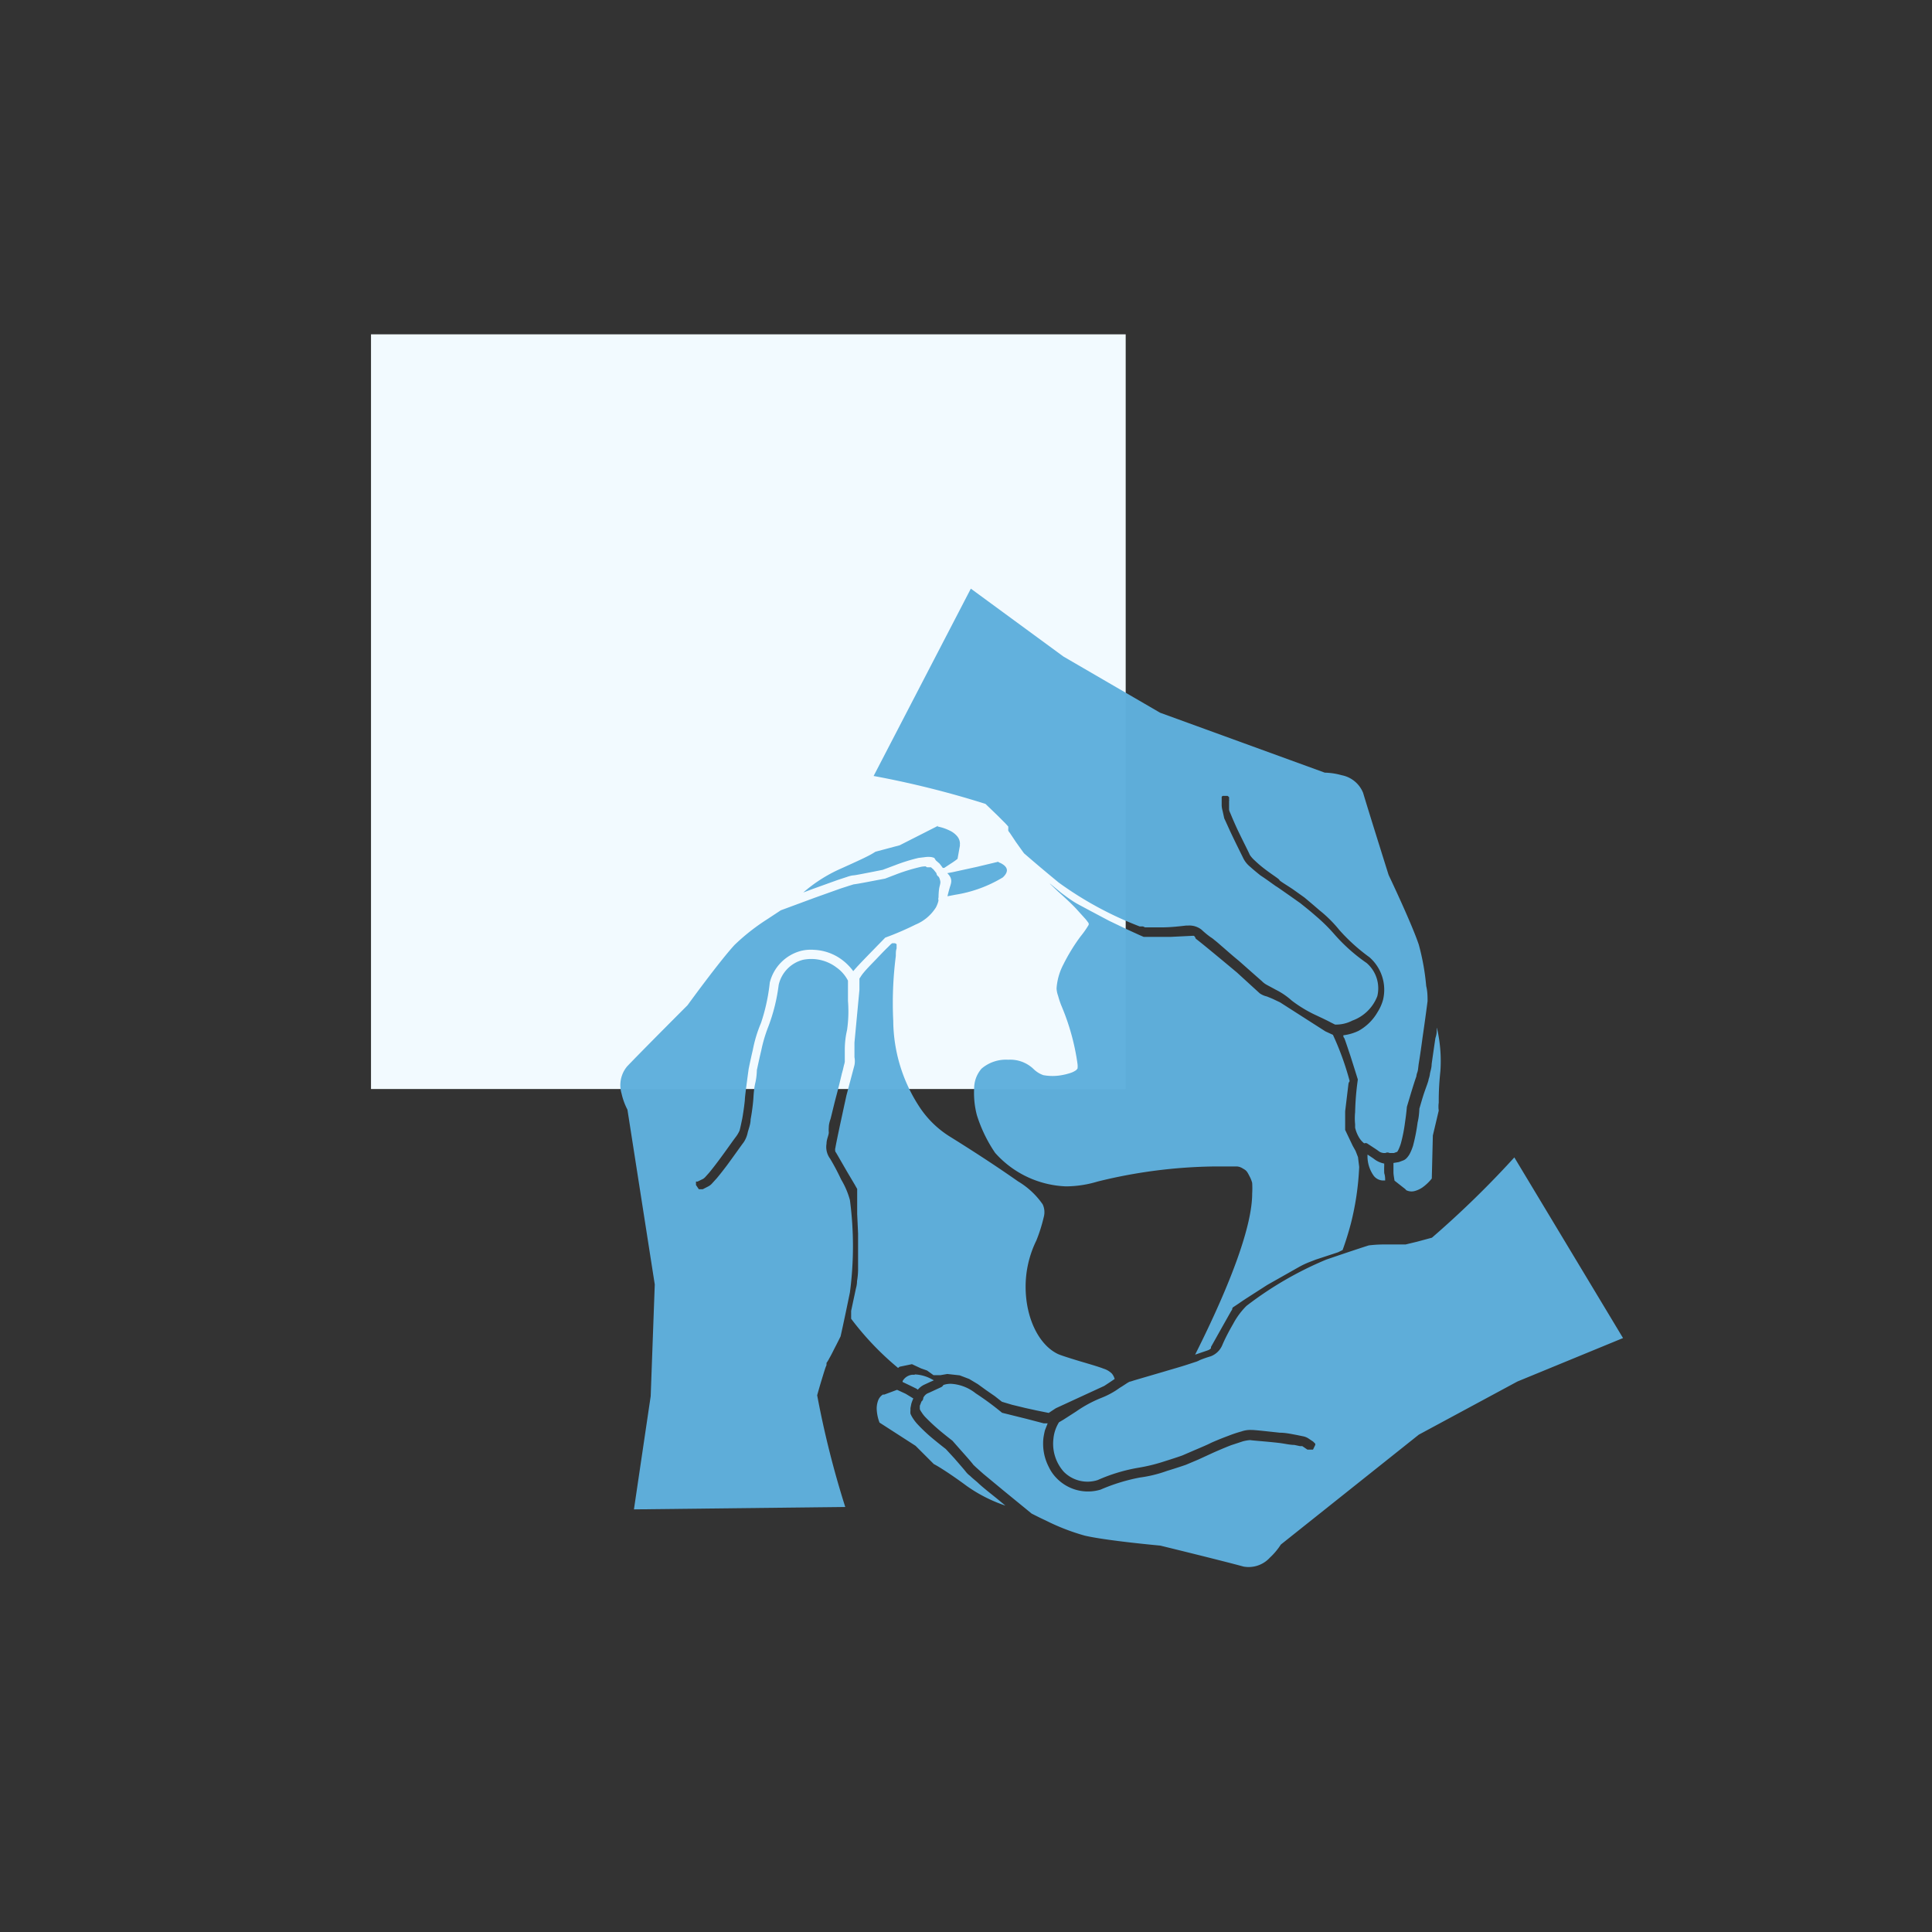 <svg id="Layer_1" data-name="Layer 1" xmlns="http://www.w3.org/2000/svg" viewBox="0 0 128 128"><rect x="0" y="0" width="128" height="128" fill="#333333" stroke="none"/><defs><style>.cls-1{fill:#f2faff;}.cls-2{opacity:0.98;}.cls-3{fill:#5fafdc;}</style></defs><rect class="cls-1" x="24.58" y="22.15" width="50" height="50"/><g class="cls-2"><path class="cls-3" d="M64.32,39,57.88,51.41a62.05,62.05,0,0,1,7.41,1.85h0l.78.75.54.54.19.21,0,.08a.16.16,0,0,1,0,.07.79.79,0,0,0,0,.1c0,.06.08.13.13.21l.38.57c.28.39.54.76.55.76s.7.62,2.28,1.92a23.34,23.34,0,0,0,5.37,2.91l.22,0,.13.06.06,0h1.07c.57,0,1.16-.07,1.6-.12h.13a1.3,1.3,0,0,1,.88.27,6.29,6.29,0,0,0,.59.49,1.76,1.76,0,0,1,.27.2c.12.09.27.22.44.37.34.29.76.67,1.17,1l1.13,1,.4.35a1.22,1.22,0,0,0,.2.17c.09.07.38.21.72.4a4.73,4.73,0,0,1,1.06.72,8.59,8.59,0,0,0,1.67,1c.34.16.66.31.9.44l.3.15a2.33,2.33,0,0,0,1.14-.26A2.78,2.78,0,0,0,91.25,66h0a2.21,2.21,0,0,0-.71-2.2,11.6,11.6,0,0,1-2.15-1.92,11.38,11.38,0,0,0-1.21-1.19c-.51-.45-1-.82-1-.83l-.72-.51c-.39-.27-.81-.57-.9-.62S84,58.32,83.51,58c-.24-.19-.48-.39-.68-.57a1.73,1.73,0,0,1-.45-.55c-.1-.21-.47-.94-.81-1.66-.17-.36-.33-.73-.46-1L81,53.72a1.51,1.51,0,0,1-.06-.36c0-.23,0-.34,0-.39v0l0-.18h0l.06-.06.33,0,.1.08,0,.06a.2.2,0,0,1,0,.06s0,0,0,.06a.08.08,0,0,1,0,.07c0,.06,0,.17,0,.4,0,0,0,.06,0,.16s.07.22.13.37.27.64.44,1c.34.71.7,1.41.81,1.66a2,2,0,0,0,.32.36,7.29,7.29,0,0,0,.63.54c.46.36,1,.69,1,.75s.54.37.93.64l.73.52h0s.47.39,1,.85a8.44,8.44,0,0,1,1.31,1.3,12.29,12.29,0,0,0,2,1.81,2.86,2.86,0,0,1,.9,2.82,3,3,0,0,1-.36.81A3.29,3.29,0,0,1,90,68.3a3.25,3.25,0,0,1-1,.29c0,.07,0,.12.07.2.12.32.25.73.39,1.14.26.81.5,1.59.5,1.59h0v0a18.14,18.14,0,0,0-.18,2.17,4,4,0,0,0,0,.8v.12l0,.1a2.24,2.24,0,0,0,.26.65,1.42,1.42,0,0,0,.34.39.27.27,0,0,1,.19,0l.61.4c.23.16.24.2.47.24h.14a.29.29,0,0,1,.27,0h0l.29,0,.22-.08s0,0,0,0a1.15,1.15,0,0,0,.1-.18h0a3.33,3.33,0,0,0,.14-.37,10.34,10.34,0,0,0,.28-1.43c.08-.52.12-1,.12-1v0l.26-.87c.14-.46.29-.94.37-1.15,0,0,0-.1.06-.26s.06-.37.1-.61c.08-.49.17-1.11.25-1.72.18-1.22.33-2.39.33-2.39a0,0,0,0,1,0,0c0-.28,0-.64-.09-1a15.48,15.48,0,0,0-.49-2.74c-.47-1.41-2-4.62-2-4.62h0s-1.26-4-1.69-5.44a1.92,1.92,0,0,0-1.42-1.17,4.47,4.47,0,0,0-1.12-.17h0L76.86,47.22l-6.4-3.72L64.32,39ZM62.15,54.71,59.61,56,58,56.43a5.08,5.08,0,0,1-.45.26c-.36.19-1,.48-1.91.89a9.81,9.81,0,0,0-2.42,1.55l.64-.24,1.64-.59.61-.2a2.31,2.31,0,0,1,.37-.1c.14,0,.67-.11,1.14-.2l.86-.17.88-.33a11.72,11.72,0,0,1,1.49-.46l.49-.06a1.58,1.58,0,0,1,.34,0,1,1,0,0,1,.22.06L62,57l0,0,.24.21h0s.11.13.22.29l0,0,.1,0,.41-.27a4.73,4.73,0,0,0,.47-.33L63.6,56a.19.19,0,0,1,0-.1.78.78,0,0,0-.18-.49,1.43,1.43,0,0,0-.52-.39,3,3,0,0,0-.78-.26Zm4,2.38-1.42.34-1.6.35-.37.07c.41.4.24.68.15,1s-.09.34-.14.53l.52-.1a8.7,8.7,0,0,0,3.15-1.15c.49-.46.23-.75-.13-.94l-.16-.07Zm-4.83.31a1.59,1.59,0,0,0-.39.05,12.49,12.49,0,0,0-1.4.42l-.89.34h0l-.89.17c-.47.09-1,.19-1.19.21l-.26.08-.59.19L54,59.47l-2.27.84h0l-.88.58a13.9,13.9,0,0,0-2.18,1.71c-1,1.08-3.12,4-3.12,4h0s-3,3-4,4.05a1.94,1.94,0,0,0-.37,1.8,4.38,4.38,0,0,0,.39,1.07h0l1.81,11.58-.27,7.4L42,100l14-.16a62.6,62.6,0,0,1-1.86-7.4v0s.14-.51.29-1c.08-.26.16-.53.23-.74a2.39,2.39,0,0,1,.1-.26.36.36,0,0,1,0-.09l0-.06a.42.42,0,0,0,.07-.1,1.72,1.72,0,0,0,.12-.21c.1-.17.21-.39.32-.61.22-.42.42-.83.42-.83s.21-.91.62-2.92a23.39,23.39,0,0,0,0-6.11,5.38,5.38,0,0,0-.58-1.36A15.39,15.39,0,0,0,55,76.77a1.3,1.3,0,0,1-.24-1c0-.3.15-.55.15-.75a1.77,1.77,0,0,1,0-.33q0-.24.12-.57c.11-.44.24-1,.38-1.52s.27-1.07.37-1.49c.06-.2.1-.38.13-.52a1.48,1.48,0,0,0,.06-.25c0-.11,0-.44,0-.83a5.71,5.71,0,0,1,.15-1.27,8.67,8.67,0,0,0,.06-1.93c0-.37,0-.72,0-1s0-.24,0-.34a2.45,2.45,0,0,0-.77-.88,2.76,2.76,0,0,0-2.21-.5h0a2.22,2.22,0,0,0-1.61,1.66A11.89,11.89,0,0,1,50.91,68a9.6,9.6,0,0,0-.48,1.62c-.16.66-.27,1.23-.28,1.24s0,.43-.11.89-.12,1-.13,1.08a13.24,13.24,0,0,1-.18,1.33c0,.3-.12.6-.19.86a1.8,1.8,0,0,1-.27.66c-.14.18-.61.85-1.08,1.49-.24.32-.49.64-.7.89l-.3.33a.85.85,0,0,1-.28.22l-.35.18h0l-.18,0h0l-.08,0-.19-.28,0-.12,0-.06,0-.05.05,0,.06,0,.37-.18a1.41,1.41,0,0,0,.12-.1l.26-.29c.2-.24.44-.55.67-.86.47-.63.92-1.28,1.09-1.5A2.1,2.1,0,0,0,49,74.9c.06-.23.12-.52.18-.81.1-.57.17-1.16.17-1.26s.07-.66.13-1.12.12-.89.12-.89h0s.12-.6.28-1.28a8.74,8.74,0,0,1,.54-1.77A12.58,12.58,0,0,0,51,65.1,2.89,2.89,0,0,1,53.06,63a2.75,2.75,0,0,1,.89-.07,3.34,3.34,0,0,1,1.85.67,3.6,3.6,0,0,1,.73.74l.13-.15c.23-.26.53-.57.83-.88l1.16-1.19,0,0h0a19.46,19.46,0,0,0,2-.86A2.9,2.9,0,0,0,62,60.13a1.74,1.74,0,0,0,.18-.48.3.3,0,0,1,0-.19s0-.46.07-.73.07-.3,0-.52a.42.42,0,0,0-.07-.13.31.31,0,0,1-.14-.23l0,0c-.1-.13-.18-.22-.18-.23l-.18-.16h-.26Zm8.24,1.15.51.49c.48.43,1,.9,1.35,1.3l.48.53c.13.15.22.29.23.3l0,.1s0,0,0,0a6.12,6.12,0,0,1-.54.77,12.37,12.37,0,0,0-1.14,1.86A4,4,0,0,0,70,65.48h0a1.64,1.64,0,0,0,.1.49,5.66,5.66,0,0,0,.22.66,15.28,15.28,0,0,1,1.07,3.87,1.4,1.4,0,0,1,0,.29s0,0-.08.1a1.3,1.3,0,0,1-.34.18,4,4,0,0,1-.62.16,3.38,3.38,0,0,1-1.23,0,1.75,1.75,0,0,1-.65-.41,2.23,2.23,0,0,0-1.67-.61,2.49,2.49,0,0,0-1.77.59,2,2,0,0,0-.49,1.29,5.79,5.79,0,0,0,.18,1.79,9.46,9.46,0,0,0,1.21,2.5,6.61,6.61,0,0,0,4.7,2.22,7.36,7.36,0,0,0,2.09-.32,33.74,33.74,0,0,1,7.79-1c.8,0,1.21,0,1.43,0a.79.79,0,0,1,.39.13c.25.14.28.18.46.53a2,2,0,0,1,.17.43,5.8,5.8,0,0,1,0,.71c0,2.06-1.31,5.75-3.78,10.67l.82-.28c.17-.06.22-.13.23-.15h0v0l0-.08.69-1.23.49-.87.17-.3a.37.37,0,0,0,.06-.1l0-.06c.07-.1.07-.08.1-.1l.09-.06.27-.18c.21-.15.49-.33.77-.51l1.09-.7h0l2.14-1.21a5.59,5.59,0,0,1,.64-.3l.44-.17h0l1.46-.48.31-.15c.21-.57.39-1.16.55-1.76a18.45,18.45,0,0,0,.55-3.75l-.08-.65-.16-.41-.19-.34-.3-.63-.2-.42,0-1.23.22-1.83a.38.38,0,0,1,.08-.17,18.76,18.76,0,0,0-1.11-3.07l-.5-.23-3-1.92-.38-.18c-.2-.1-.48-.2-.49-.21a1.36,1.36,0,0,1-.48-.21h0l-1.51-1.38s-2.39-2-2.73-2.24A.37.37,0,0,0,79.1,62h0l0,0H79l-1.42.07-1,0H76c-.12,0-.1,0-.13,0l-.1,0-.3-.13-.83-.38L73.47,61h0s-2-1.06-2.17-1.16-.38-.24-.59-.39l-.38-.28h0l-.74-.61ZM59.19,62.49c-.06,0-.07,0-.08,0l0,0-.08.06-.2.2c-.17.16-.38.38-.61.62-.45.48-1,1-1.21,1.36l-.07.1,0,.74-.33,3.51s0,.2,0,.42,0,.53,0,.54a1.36,1.36,0,0,1,0,.53v0l-.53,2s-.66,3-.73,3.46a.47.47,0,0,0,0,.28h0l0,0,.05.07.71,1.23.51.86.17.3a.93.93,0,0,1,0,.1s0,0,0,.07,0,.1,0,.13,0,.06,0,.11,0,.19,0,.32,0,.59,0,.92l.06,1.3h0s0,2.23,0,2.46a5,5,0,0,1-.07.7c0,.25-.07.47-.07.47h0l-.32,1.5,0,.52a19.21,19.21,0,0,0,3.11,3.26l.1-.08.82-.17.6.28.4.14.43.31.45,0,.46-.08.82.09.63.24.57.34.58.42.55.38.47.37.67.2.91.22.73.16.79.16.47-.31,3.21-1.48.35-.23.34-.23s0,0,0,0a1,1,0,0,0-.18-.35,1.33,1.33,0,0,0-.55-.33c-.28-.11-.71-.24-1.39-.44s-1.4-.43-1.61-.52c-1.27-.58-2.17-2.37-2.17-4.47a6.93,6.93,0,0,1,.71-3.06,10.48,10.48,0,0,0,.49-1.55,1.22,1.22,0,0,0-.07-.85,5.24,5.24,0,0,0-1.63-1.52c-1-.7-2.4-1.65-4.57-3A6.55,6.55,0,0,1,61,73.46a10.52,10.52,0,0,1-1.82-5.82,24.45,24.45,0,0,1,.17-4.3c0-.19,0-.36.05-.49a1,1,0,0,0,0-.16.2.2,0,0,0,0-.07.1.1,0,0,0,0-.06.2.2,0,0,0-.14-.07Zm36,5.61c0,.23,0,.42-.09.67-.09.61-.18,1.23-.25,1.73,0,.24-.08.46-.11.62a1.63,1.63,0,0,1-.09.38c0,.13-.22.65-.36,1.1s-.24.82-.25.84,0,.42-.12.93a12.21,12.21,0,0,1-.3,1.53,3.16,3.16,0,0,1-.18.46,1.22,1.22,0,0,1-.18.29.8.8,0,0,1-.16.16.57.57,0,0,1-.13.07h0l-.29.11h0l-.36.06h0v.11c0,.14,0,.32,0,.5s.06.47.07.56l.7.55a.27.27,0,0,1,.07.08.8.8,0,0,0,.52.07,1.66,1.66,0,0,0,.59-.27,3.09,3.09,0,0,0,.59-.57h0l.07-2.85.39-1.65a1.9,1.9,0,0,1,0-.52c0-.4,0-1.06.11-2.1a9.69,9.69,0,0,0-.23-2.86Zm-4.59,8.4c0,.06,0,.11,0,.17a2.24,2.24,0,0,0,.4,1.21.8.8,0,0,0,.7.33h.07c0-.13,0-.3-.06-.48a5.11,5.11,0,0,1,0-.53.4.4,0,0,1,0-.11,1.61,1.61,0,0,1-.72-.34l-.36-.24Zm9.73.18A63.92,63.92,0,0,1,94.87,82h0l-1,.27-.75.18-.27,0h-.54l-.68,0c-.48,0-.93.06-.94.06s-.89.28-2.82.94a23.43,23.43,0,0,0-5.29,3.07,5,5,0,0,0-.88,1.19c-.29.5-.55,1-.73,1.43a1.35,1.35,0,0,1-.76.72,7.19,7.19,0,0,0-.72.25,1.42,1.42,0,0,1-.31.13l-.55.18c-.43.14-1,.3-1.5.45l-1.47.43-.51.15-.25.08c-.11,0-.38.22-.72.42A5.36,5.36,0,0,1,73,92.6a8.23,8.23,0,0,0-1.71.92l-.84.54-.29.17a2.53,2.53,0,0,0-.37,1.11,2.79,2.79,0,0,0,.69,2.17h0a2.21,2.21,0,0,0,2.24.55,11.33,11.33,0,0,1,2.77-.83,11.46,11.46,0,0,0,1.65-.41c.64-.2,1.2-.39,1.21-.4l.81-.35c.43-.18.91-.39,1-.44s.67-.3,1.24-.51a8.26,8.26,0,0,1,.84-.28,1.77,1.77,0,0,1,.7-.1c.23,0,1,.09,1.84.18.4,0,.79.09,1.12.15l.44.09a1,1,0,0,1,.33.13l.33.22h0l.14.14h0l0,.08-.15.31-.12,0h-.07l-.06,0-.06,0-.06,0-.34-.23-.15,0-.38-.08c-.31,0-.69-.1-1.08-.14-.79-.09-1.57-.14-1.85-.18a2.65,2.65,0,0,0-.47.08l-.79.26c-.54.21-1.08.45-1.17.49l-1,.46-.83.35h0s-.58.2-1.24.4a8.58,8.58,0,0,1-1.8.44,12.28,12.28,0,0,0-2.6.8A2.89,2.89,0,0,1,70,97.93a2.68,2.68,0,0,1-.51-.73,3.36,3.36,0,0,1-.36-1.93,5.13,5.13,0,0,1,.1-.51h0l.18-.46h-.06v0l-.2,0L68,94l-1.61-.4h0l0,0a19.41,19.41,0,0,0-1.75-1.29A2.88,2.88,0,0,0,63,91.68a1.49,1.49,0,0,0-.5.08.32.32,0,0,1-.14.14l-.67.31c-.25.12-.29.1-.44.27a.6.6,0,0,0-.08.13.3.3,0,0,1-.12.24s0,0,0,0-.1.27-.11.28l0,.23v0a.88.88,0,0,0,.1.18h0a2.19,2.19,0,0,0,.24.32,13,13,0,0,0,1.08,1c.4.33.74.59.74.59l0,0,0,0,.6.68c.32.36.65.73.79.92l.19.18.46.41,1.34,1.11,1.87,1.53,0,0c.26.13.57.29.94.46a14.32,14.32,0,0,0,2.58,1c1.46.34,5,.66,5,.66h0s4.1,1,5.52,1.39a1.9,1.9,0,0,0,1.74-.59,4.48,4.48,0,0,0,.73-.87h0L94,95.05l6.53-3.52,7-2.88-7.22-12ZM60.59,91.08l-.14,0a.83.83,0,0,0-.65.42s0,0,0,.06l.44.21.47.23.1.07a1.25,1.25,0,0,1,.4-.32h0l.41-.19h0l.25-.11-.15-.08a2.51,2.51,0,0,0-1.1-.31Zm-1.16,1-.83.31a.18.18,0,0,1-.1,0,.79.79,0,0,0-.33.42,1.51,1.51,0,0,0-.08.64,2.81,2.81,0,0,0,.18.8l2.39,1.54L61.87,97s.13.06.45.26.89.57,1.73,1.19a9.81,9.81,0,0,0,2.56,1.3l-.52-.43c-.48-.39-1-.79-1.34-1.12-.19-.16-.36-.3-.48-.42a1.45,1.45,0,0,1-.28-.27c-.08-.11-.44-.52-.75-.88L62.66,96s-.34-.26-.74-.59a10.92,10.92,0,0,1-1.14-1.06,2.74,2.74,0,0,1-.3-.39,1.81,1.81,0,0,1-.16-.3,1.31,1.31,0,0,1,0-.22c0-.06,0-.15,0-.15v0l.06-.3v0a3.54,3.54,0,0,1,.13-.34v0l-.1-.06L60,92.34l-.52-.24Z"/></g></svg>